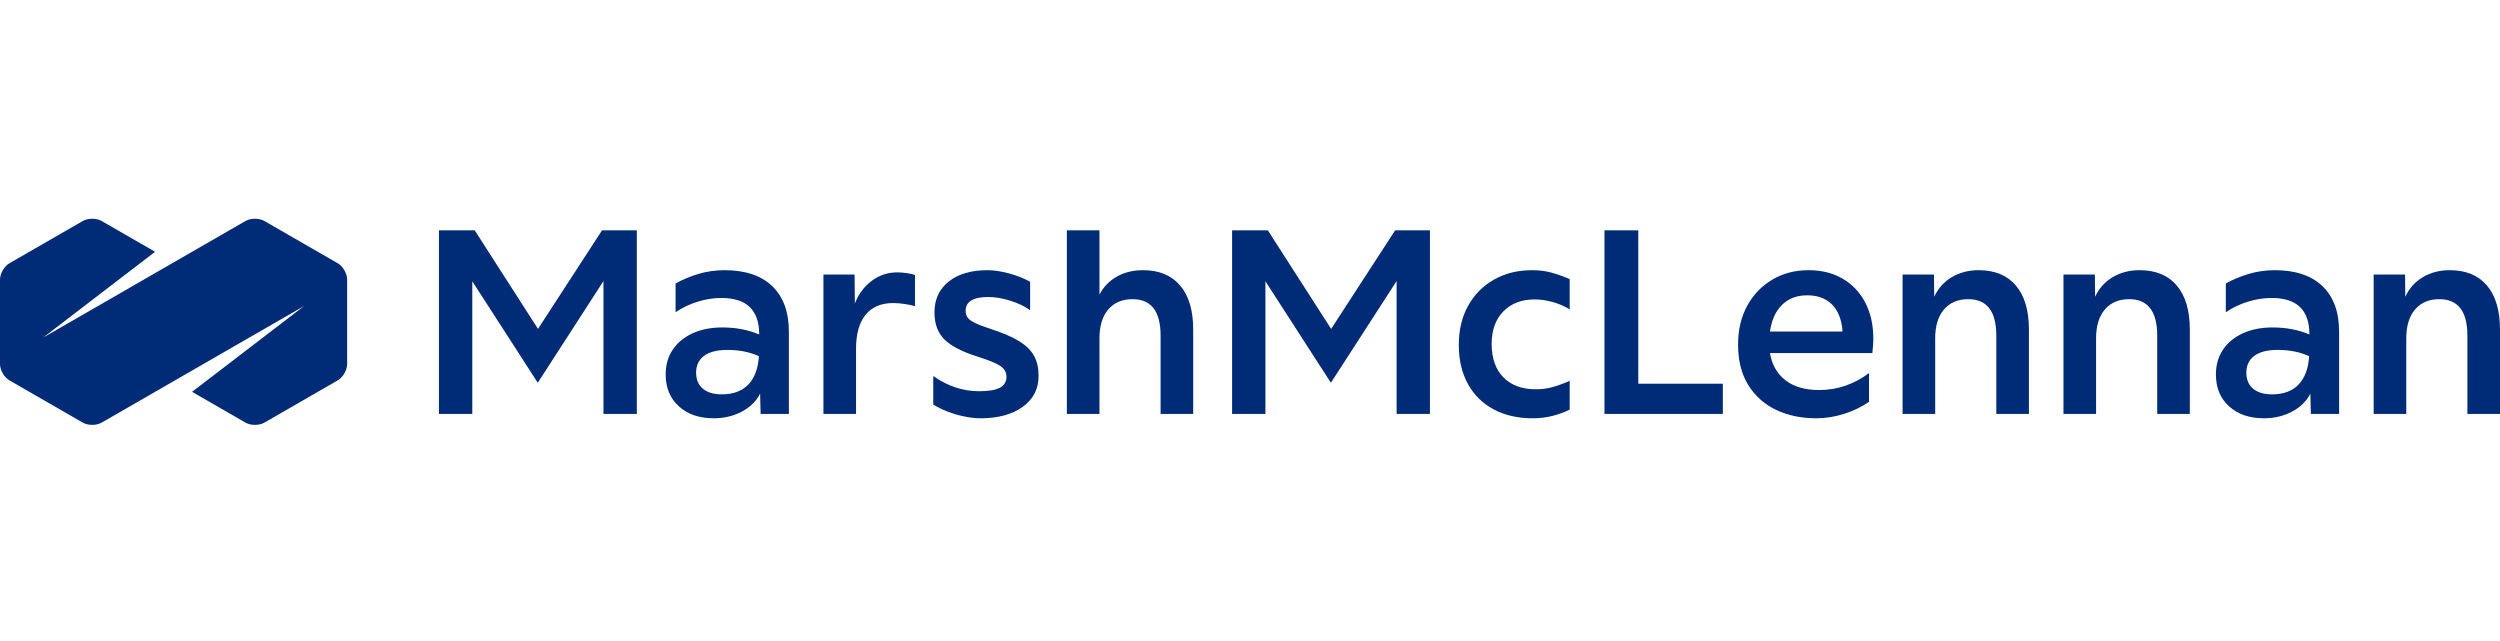 <svg width="160" height="41" viewBox="0 0 160 41" fill="none" xmlns="http://www.w3.org/2000/svg">
    <g clip-path="url(#clip0_38_686)">
        <path d="M28.093 26.491V14.741H30.381L34.432 21.049L38.53 14.741H40.756V26.491H38.622V17.988L34.417 24.497L30.227 18.003V26.491H28.093Z" fill="#002C77"/>
        <path d="M45.68 26.77C44.752 26.77 44.007 26.515 43.446 26.004C42.884 25.494 42.603 24.817 42.603 23.971C42.603 23.363 42.752 22.835 43.051 22.386C43.35 21.938 43.773 21.588 44.319 21.335C44.865 21.083 45.504 20.956 46.236 20.956C47.092 20.956 47.875 21.106 48.587 21.405V21.374C48.587 20.621 48.388 20.049 47.991 19.657C47.594 19.266 46.984 19.07 46.159 19.07C45.675 19.07 45.177 19.147 44.667 19.302C44.157 19.456 43.68 19.683 43.237 19.982V18.142C43.659 17.905 44.139 17.704 44.675 17.539C45.211 17.375 45.778 17.292 46.376 17.292C47.695 17.292 48.71 17.632 49.421 18.312C50.133 18.993 50.488 19.967 50.488 21.235V26.491H48.679L48.648 25.193C48.401 25.677 48.009 26.061 47.473 26.345C46.937 26.628 46.339 26.77 45.68 26.77ZM44.551 23.848C44.551 24.291 44.695 24.634 44.984 24.876C45.273 25.118 45.675 25.239 46.19 25.239C46.922 25.239 47.489 25.03 47.891 24.613C48.293 24.195 48.519 23.59 48.571 22.796C47.983 22.528 47.313 22.394 46.561 22.394C45.901 22.394 45.401 22.52 45.061 22.773C44.721 23.026 44.551 23.384 44.551 23.848Z" fill="#002C77"/>
        <path d="M52.7 26.491V17.57H54.694L54.71 19.426C54.947 18.818 55.307 18.333 55.792 17.972C56.276 17.612 56.823 17.431 57.431 17.431C57.596 17.431 57.791 17.447 58.018 17.477C58.245 17.509 58.425 17.55 58.559 17.601V19.596C58.395 19.544 58.178 19.498 57.91 19.457C57.642 19.416 57.395 19.395 57.168 19.395C56.395 19.395 55.805 19.645 55.398 20.145C54.99 20.645 54.787 21.369 54.787 22.317V26.491H52.7Z" fill="#002C77"/>
        <path d="M62.759 26.77C62.439 26.77 62.091 26.731 61.715 26.654C61.339 26.576 60.978 26.471 60.633 26.337C60.287 26.203 59.986 26.053 59.728 25.889V24.064C60.645 24.713 61.625 25.038 62.666 25.038C63.274 25.038 63.717 24.963 63.995 24.814C64.274 24.665 64.413 24.43 64.413 24.11C64.413 23.832 64.287 23.605 64.034 23.43C63.782 23.255 63.294 23.054 62.573 22.827C61.563 22.508 60.849 22.137 60.432 21.714C60.014 21.291 59.806 20.719 59.806 19.998C59.806 19.163 60.109 18.503 60.718 18.019C61.326 17.534 62.156 17.292 63.207 17.292C63.609 17.292 64.067 17.362 64.583 17.501C65.098 17.64 65.547 17.818 65.928 18.034V19.858C65.598 19.611 65.178 19.408 64.668 19.248C64.158 19.088 63.686 19.008 63.253 19.008C62.284 19.008 61.8 19.302 61.8 19.889C61.8 20.065 61.844 20.212 61.931 20.33C62.019 20.449 62.181 20.565 62.419 20.678C62.655 20.791 62.996 20.92 63.439 21.064C64.202 21.312 64.802 21.572 65.24 21.845C65.678 22.119 65.993 22.43 66.183 22.781C66.374 23.131 66.469 23.559 66.469 24.064C66.469 24.889 66.132 25.546 65.457 26.035C64.781 26.525 63.882 26.77 62.759 26.77Z" fill="#002C77"/>
        <path d="M68.279 26.491V14.741H70.366V18.853C70.623 18.359 70.994 17.975 71.479 17.701C71.963 17.428 72.52 17.292 73.149 17.292C74.179 17.292 74.973 17.619 75.53 18.274C76.087 18.928 76.365 19.869 76.365 21.095V26.491H74.278V21.482C74.278 19.925 73.68 19.147 72.484 19.147C71.824 19.147 71.306 19.366 70.93 19.804C70.554 20.242 70.366 20.858 70.366 21.652V26.491H68.279Z" fill="#002C77"/>
        <path d="M78.854 26.491V14.741H81.142L85.193 21.049L89.29 14.741H91.516V26.491H89.383V17.988L85.177 24.497L80.987 18.003V26.491H78.854Z" fill="#002C77"/>
        <path d="M98.094 26.77C97.136 26.77 96.301 26.579 95.59 26.198C94.878 25.816 94.329 25.273 93.943 24.566C93.556 23.86 93.363 23.033 93.363 22.085C93.363 21.126 93.561 20.289 93.958 19.573C94.355 18.856 94.907 18.297 95.613 17.895C96.319 17.493 97.136 17.292 98.063 17.292C98.527 17.292 98.955 17.349 99.347 17.462C99.738 17.576 100.109 17.709 100.46 17.864V19.797C100.12 19.591 99.751 19.433 99.354 19.325C98.957 19.217 98.579 19.163 98.218 19.163C97.383 19.163 96.716 19.418 96.216 19.928C95.716 20.438 95.466 21.132 95.466 22.008C95.466 22.925 95.716 23.639 96.216 24.149C96.716 24.659 97.409 24.914 98.295 24.914C98.656 24.914 99.001 24.871 99.331 24.783C99.661 24.695 100.037 24.559 100.46 24.373V26.213C100.13 26.378 99.766 26.512 99.37 26.615C98.973 26.718 98.548 26.77 98.094 26.77Z" fill="#002C77"/>
        <path d="M102.686 26.491V14.741H104.851V24.558H110.262V26.491H102.686Z" fill="#002C77"/>
        <path d="M116.245 26.77C115.276 26.77 114.416 26.589 113.663 26.229C112.911 25.868 112.318 25.337 111.885 24.636C111.452 23.935 111.236 23.075 111.236 22.054C111.236 21.116 111.429 20.291 111.816 19.58C112.202 18.869 112.736 18.31 113.416 17.903C114.096 17.496 114.874 17.292 115.751 17.292C116.586 17.292 117.315 17.475 117.938 17.841C118.562 18.207 119.044 18.72 119.384 19.379C119.724 20.039 119.894 20.812 119.894 21.698C119.894 21.822 119.889 21.943 119.879 22.062C119.868 22.18 119.853 22.358 119.832 22.595H113.277C113.4 23.337 113.73 23.917 114.266 24.335C114.802 24.752 115.524 24.961 116.431 24.961C117.585 24.961 118.647 24.6 119.616 23.878V25.718C119.152 26.038 118.624 26.293 118.031 26.484C117.438 26.674 116.843 26.77 116.245 26.77ZM115.658 18.9C114.998 18.9 114.462 19.104 114.05 19.511C113.638 19.918 113.38 20.487 113.277 21.219H117.915C117.915 21.085 117.905 20.967 117.884 20.863C117.781 20.224 117.539 19.738 117.158 19.402C116.776 19.067 116.276 18.9 115.658 18.9Z" fill="#002C77"/>
        <path d="M121.765 26.491V17.57H123.775L123.79 18.993C124.038 18.457 124.411 18.039 124.911 17.74C125.411 17.442 125.986 17.292 126.635 17.292C127.666 17.292 128.46 17.619 129.016 18.274C129.573 18.928 129.851 19.869 129.851 21.095V26.491H127.764V21.482C127.764 19.926 127.166 19.147 125.97 19.147C125.311 19.147 124.793 19.366 124.416 19.804C124.04 20.243 123.852 20.858 123.852 21.652V26.491H121.765Z" fill="#002C77"/>
        <path d="M132.062 26.491V17.57H134.072L134.087 18.993C134.335 18.457 134.708 18.039 135.208 17.74C135.708 17.442 136.283 17.292 136.932 17.292C137.963 17.292 138.757 17.619 139.313 18.274C139.87 18.928 140.148 19.869 140.148 21.095V26.491H138.061V21.482C138.061 19.926 137.463 19.147 136.267 19.147C135.608 19.147 135.09 19.366 134.713 19.804C134.337 20.243 134.149 20.858 134.149 21.652V26.491H132.062Z" fill="#002C77"/>
        <path d="M144.894 26.77C143.967 26.77 143.222 26.515 142.66 26.004C142.098 25.494 141.818 24.817 141.818 23.971C141.818 23.363 141.967 22.835 142.266 22.386C142.565 21.938 142.987 21.588 143.534 21.335C144.08 21.083 144.719 20.956 145.451 20.956C146.307 20.956 147.09 21.106 147.801 21.405V21.374C147.801 20.621 147.603 20.049 147.206 19.657C146.809 19.266 146.198 19.07 145.374 19.07C144.889 19.07 144.392 19.147 143.882 19.302C143.371 19.456 142.895 19.683 142.452 19.982V18.142C142.874 17.905 143.354 17.704 143.89 17.539C144.425 17.375 144.992 17.292 145.59 17.292C146.91 17.292 147.925 17.632 148.636 18.312C149.347 18.993 149.703 19.967 149.703 21.235V26.491H147.894L147.863 25.193C147.616 25.677 147.224 26.061 146.688 26.345C146.152 26.628 145.554 26.77 144.894 26.77ZM143.766 23.848C143.766 24.291 143.91 24.634 144.199 24.876C144.487 25.118 144.889 25.239 145.405 25.239C146.136 25.239 146.703 25.03 147.105 24.613C147.507 24.195 147.734 23.59 147.786 22.796C147.198 22.528 146.528 22.394 145.776 22.394C145.116 22.394 144.616 22.52 144.276 22.773C143.936 23.026 143.766 23.384 143.766 23.848Z" fill="#002C77"/>
        <path d="M151.914 26.491V17.57H153.924L153.939 18.993C154.186 18.457 154.56 18.039 155.06 17.74C155.56 17.442 156.135 17.292 156.784 17.292C157.815 17.292 158.608 17.619 159.165 18.274C159.722 18.928 160 19.869 160 21.095V26.491H157.913V21.482C157.913 19.926 157.315 19.147 156.119 19.147C155.46 19.147 154.941 19.366 154.565 19.804C154.189 20.243 154.001 20.858 154.001 21.652V26.491H151.914Z" fill="#002C77"/>
        <path d="M21.616 16.85L16.918 14.143C16.587 13.952 16.045 13.952 15.714 14.143L2.753 21.61L9.925 16.114L6.503 14.143C6.172 13.952 5.631 13.952 5.3 14.143L0.601 16.85C0.27 17.04 -0 17.509 1.53399e-07 17.89V23.301C-0 23.683 0.27 24.152 0.601 24.342L5.3 27.049C5.631 27.239 6.172 27.239 6.503 27.049L19.465 19.582L12.292 25.077L15.714 27.049C16.045 27.239 16.587 27.239 16.918 27.049L21.616 24.342C21.947 24.152 22.218 23.683 22.218 23.301V17.89C22.218 17.509 21.947 17.04 21.616 16.85Z" fill="#002C77"/>
    </g>
    <defs>
        <clipPath id="clip0_38_686">
            <rect width="160" height="13.192" fill="white" transform="translate(0 14)"/>
        </clipPath>
    </defs>
</svg>
